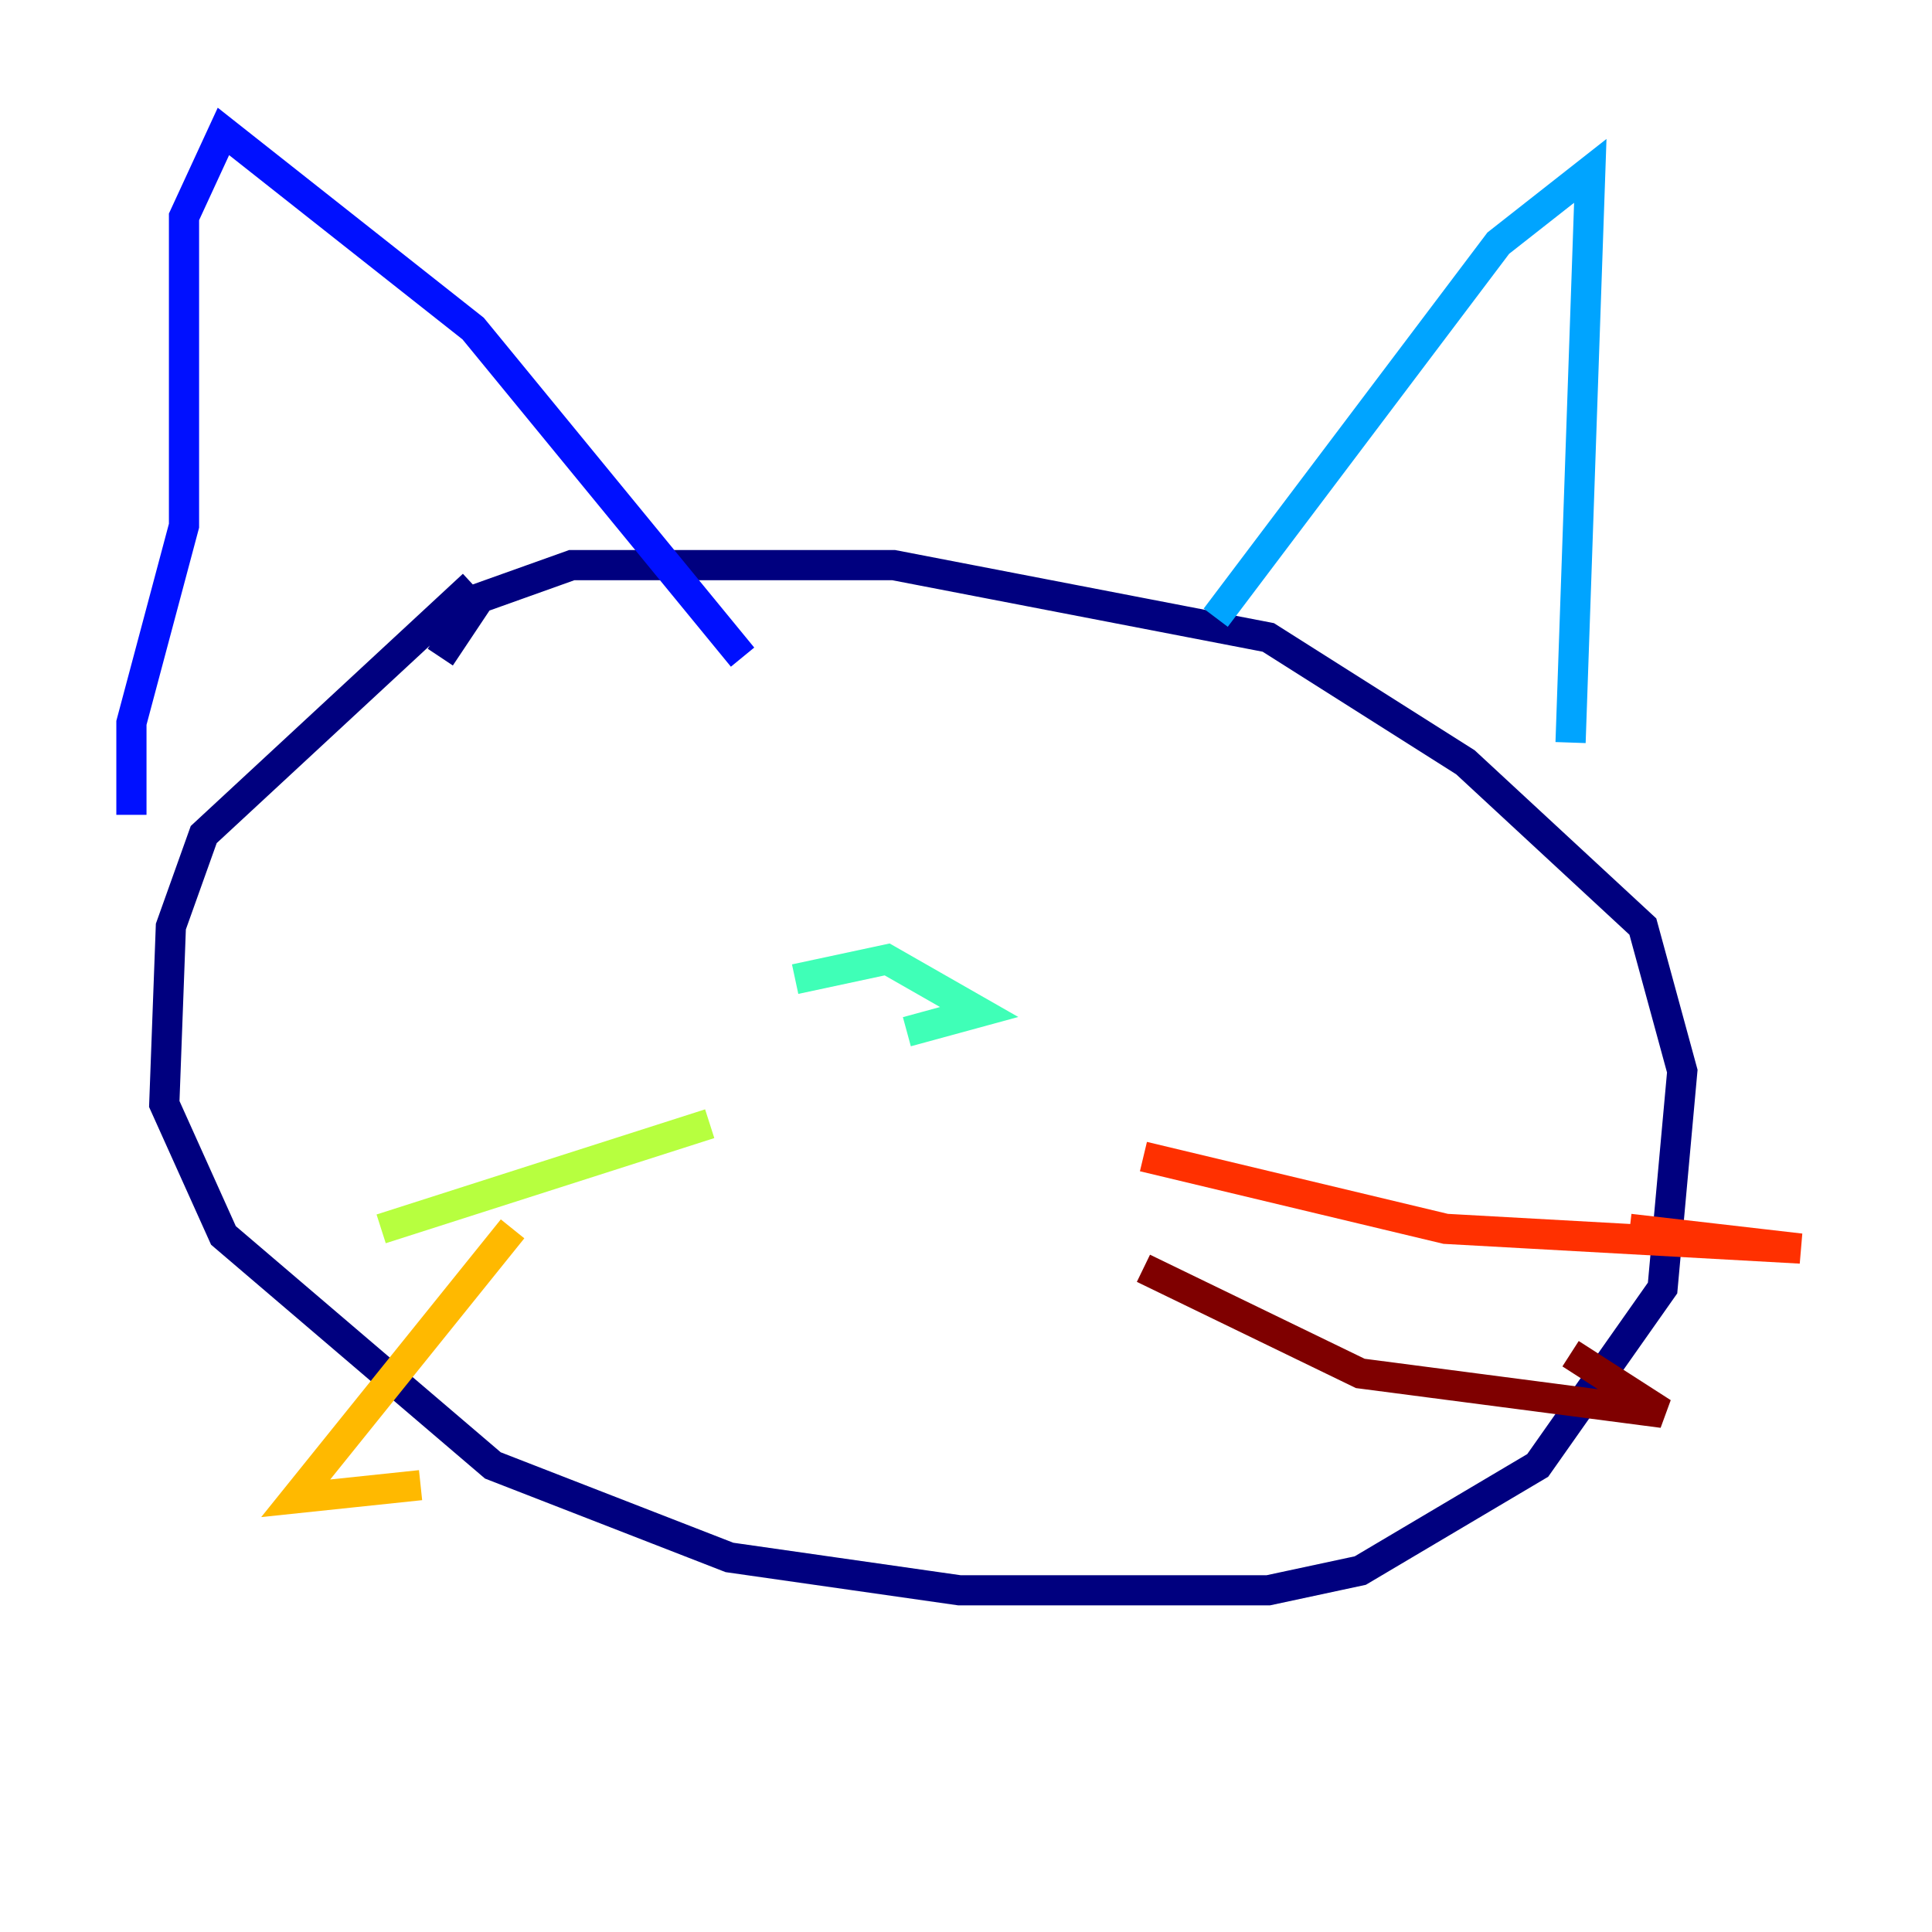 <?xml version="1.0" encoding="utf-8" ?>
<svg baseProfile="tiny" height="128" version="1.2" viewBox="0,0,128,128" width="128" xmlns="http://www.w3.org/2000/svg" xmlns:ev="http://www.w3.org/2001/xml-events" xmlns:xlink="http://www.w3.org/1999/xlink"><defs /><polyline fill="none" points="31.347,38.748 13.497,55.292 11.32,61.388 10.884,73.143 14.803,81.85 32.653,97.088 48.327,103.184 63.565,105.361 84.027,105.361 90.122,104.054 101.878,97.088 110.15,85.333 111.456,70.966 108.844,61.388 97.088,50.503 84.027,42.231 59.211,37.442 37.878,37.442 31.782,39.619 29.17,43.537" stroke="#00007f" stroke-width="2" /><polyline fill="none" points="8.707,53.986 8.707,47.891 12.191,34.83 12.191,14.367 14.803,8.707 31.347,21.769 49.197,43.537" stroke="#0010ff" stroke-width="2" /><polyline fill="none" points="80.544,40.925 99.265,16.109 105.361,11.32 104.054,49.197" stroke="#00a4ff" stroke-width="2" /><polyline fill="none" points="52.68,64.871 58.776,63.565 64.871,67.048 60.082,68.354" stroke="#3fffb7" stroke-width="2" /><polyline fill="none" points="47.02,74.449 25.252,81.415" stroke="#b7ff3f" stroke-width="2" /><polyline fill="none" points="33.959,81.415 19.592,99.265 27.864,98.395" stroke="#ffb900" stroke-width="2" /><polyline fill="none" points="75.755,76.626 95.782,81.415 119.293,82.721 107.973,81.415" stroke="#ff3000" stroke-width="2" /><polyline fill="none" points="75.755,84.027 90.122,90.993 110.15,93.605 104.054,89.687" stroke="#7f0000" stroke-width="2" /></svg>
